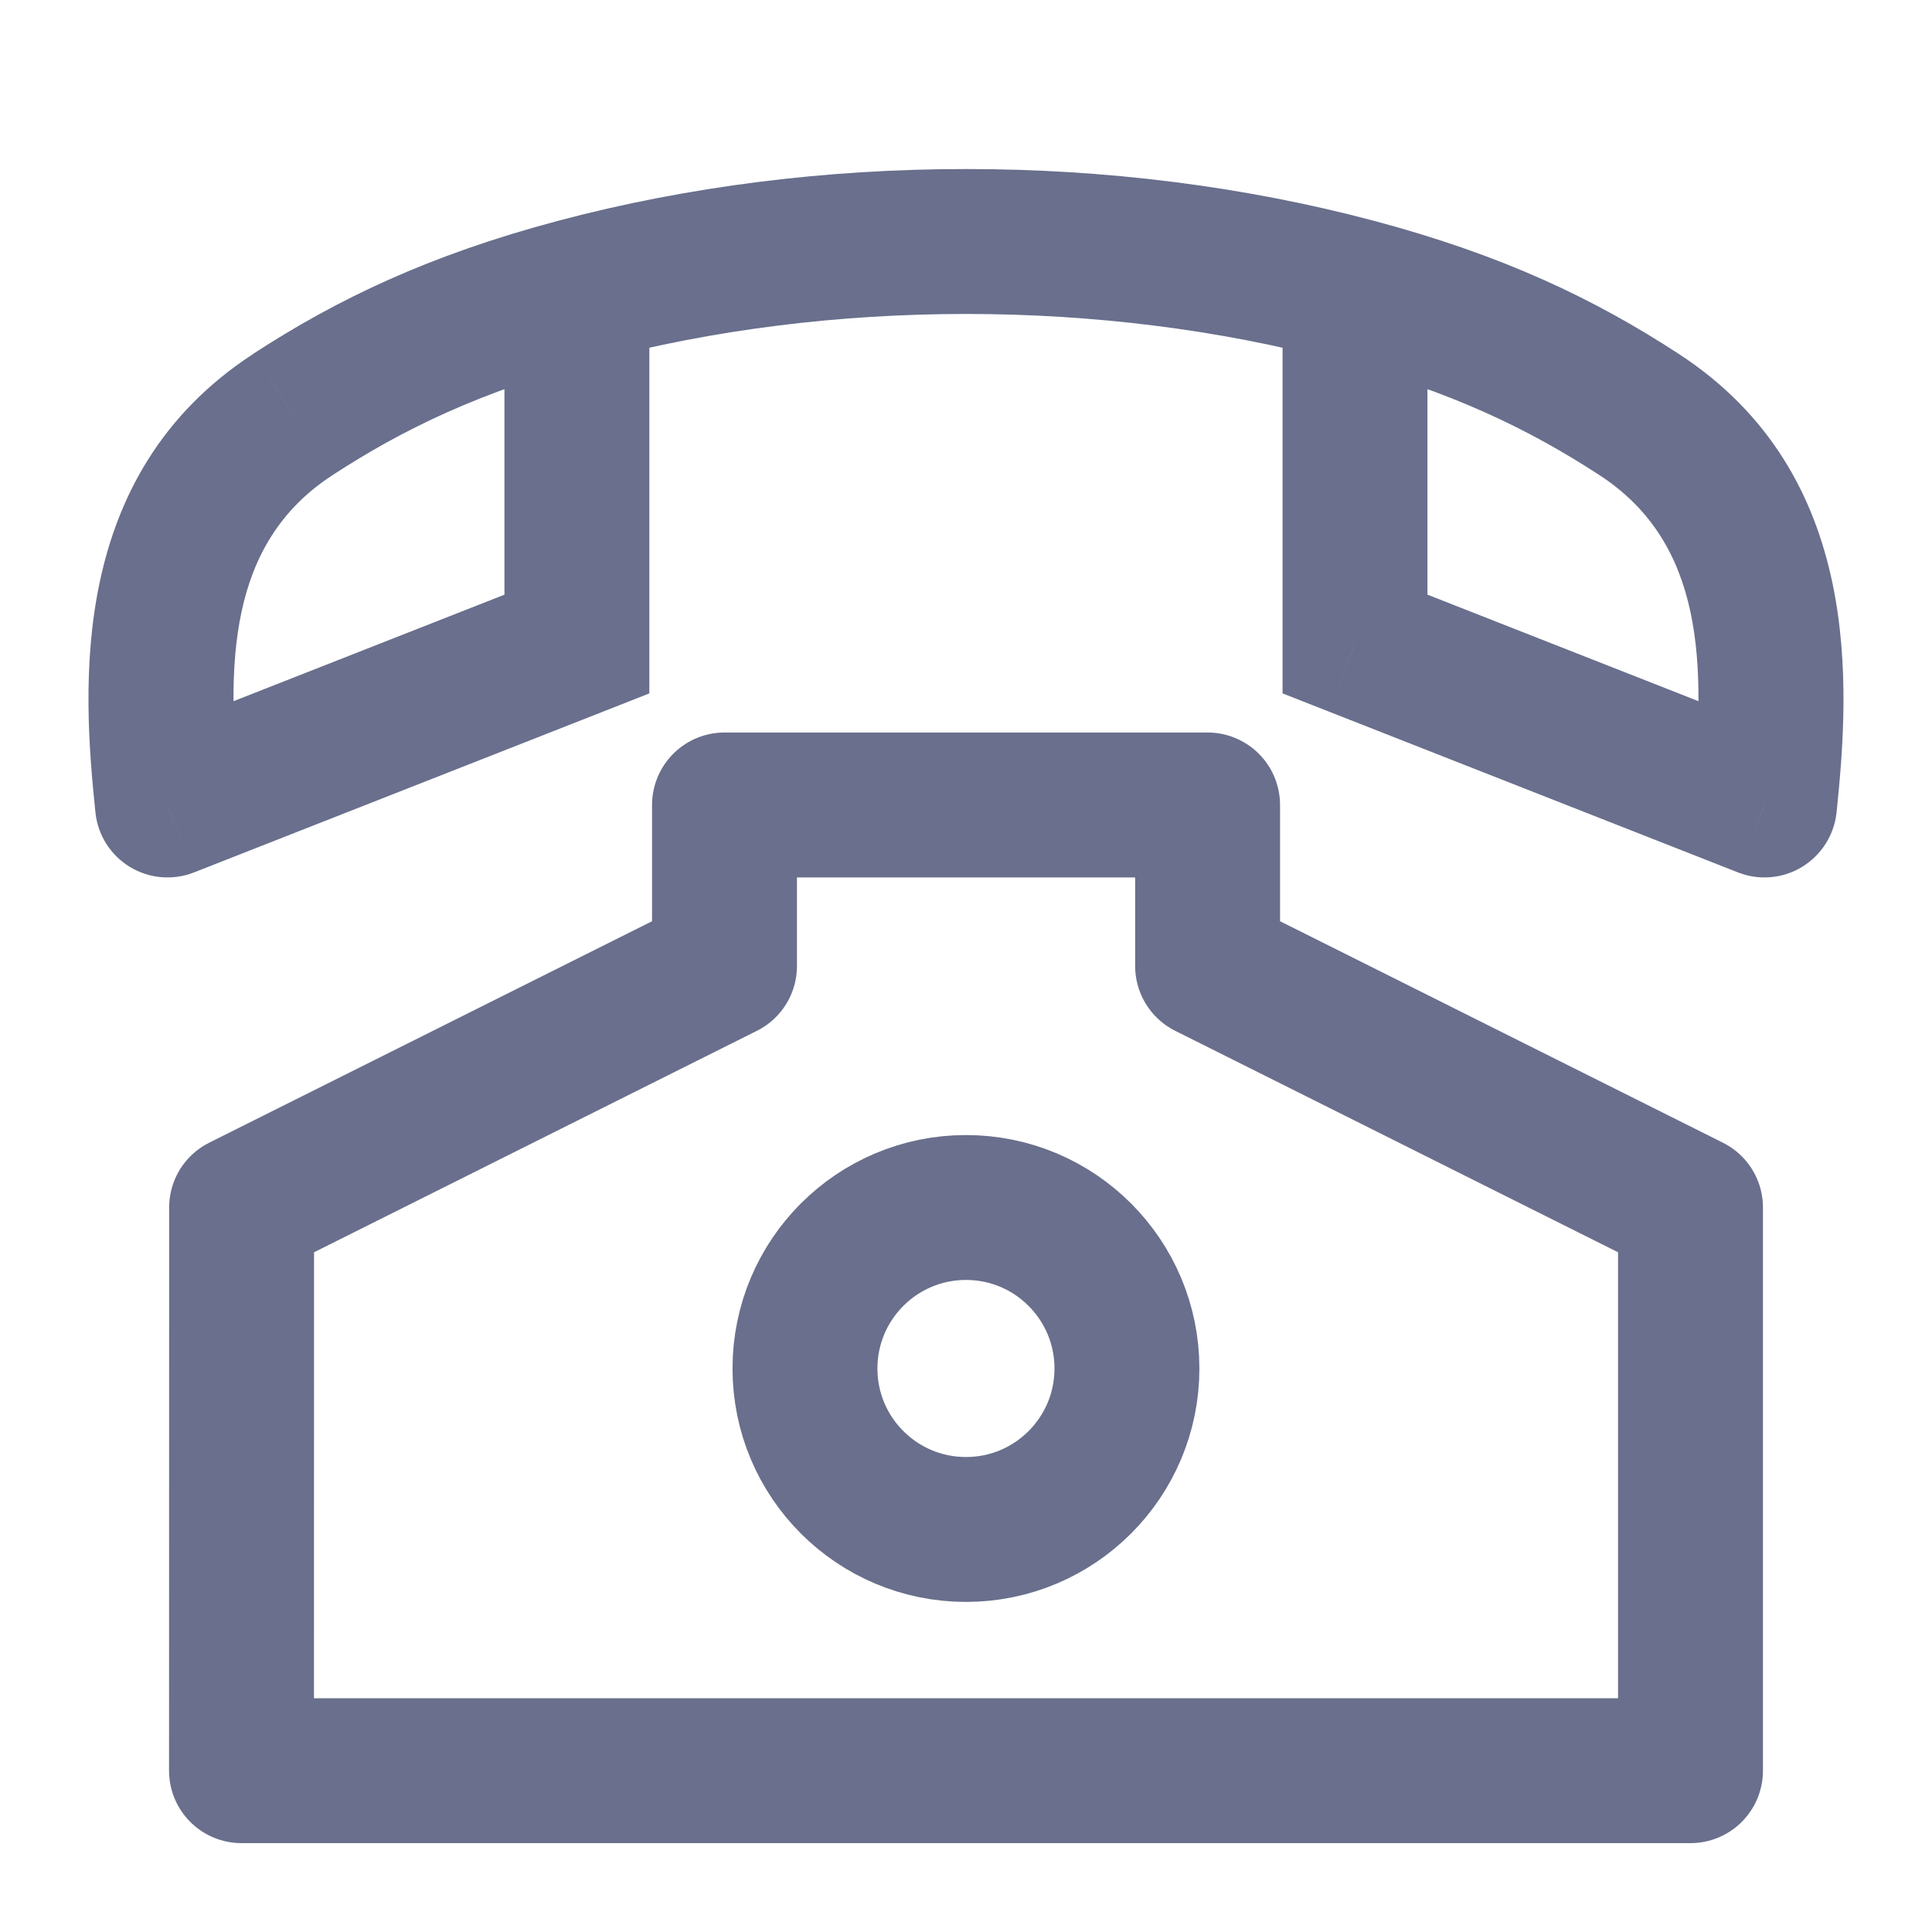 <svg width="20" height="20" viewBox="0 0 20 20" fill="none" xmlns="http://www.w3.org/2000/svg">
<path d="M17.5 18.33H2.5L2.501 12.5L7.5 10V8.333H12.501V10L17.5 12.5V18.33Z" stroke="#696F8C" stroke-width="1.5" stroke-linejoin="round"/>
<path d="M11.666 14.167C11.666 15.087 10.92 15.833 10 15.833C9.079 15.833 8.333 15.087 8.333 14.167C8.333 13.246 9.079 12.5 10 12.5C10.92 12.5 11.666 13.246 11.666 14.167Z" stroke="#696F8C" stroke-width="1.5"/>
<path d="M16.97 4.292L17.379 3.664L17.379 3.664L16.97 4.292ZM14.027 6.667H13.277V7.178L13.753 7.365L14.027 6.667ZM18.266 8.333L17.991 9.031C18.209 9.117 18.455 9.096 18.655 8.974C18.855 8.852 18.987 8.644 19.012 8.411L18.266 8.333ZM10 2.5L10 3.25L10 3.25L10 2.5ZM3.03 4.292L2.621 3.663L2.621 3.664L3.03 4.292ZM5.972 6.667L6.247 7.365L6.722 7.178V6.667H5.972ZM1.734 8.333L0.988 8.411C1.012 8.644 1.144 8.852 1.344 8.974C1.545 9.096 1.79 9.117 2.009 9.031L1.734 8.333ZM17.379 3.664C16.515 3.1 15.563 2.642 14.22 2.285L13.835 3.735C15.021 4.05 15.826 4.442 16.56 4.92L17.379 3.664ZM13.277 3.01V6.667H14.777V3.01H13.277ZM13.753 7.365L17.991 9.031L18.54 7.635L14.302 5.969L13.753 7.365ZM19.012 8.411C19.146 7.114 19.3 4.916 17.379 3.664L16.56 4.92C17.642 5.626 17.663 6.873 17.52 8.256L19.012 8.411ZM14.22 2.285C12.872 1.927 11.434 1.749 10 1.75L10 3.25C11.313 3.25 12.621 3.412 13.835 3.735L14.22 2.285ZM3.44 4.92C4.173 4.442 4.979 4.05 6.165 3.735L5.78 2.285C4.437 2.642 3.485 3.1 2.621 3.663L3.44 4.92ZM5.222 3.01V6.667H6.722V3.01H5.222ZM5.698 5.969L1.46 7.635L2.009 9.031L6.247 7.365L5.698 5.969ZM2.48 8.256C2.336 6.873 2.358 5.625 3.44 4.92L2.621 3.664C0.7 4.916 0.853 7.114 0.988 8.411L2.48 8.256ZM6.165 3.735C7.378 3.412 8.686 3.25 10 3.25L10 1.75C8.566 1.749 7.128 1.927 5.78 2.285L6.165 3.735Z" fill="#696F8C"/>
</svg>
